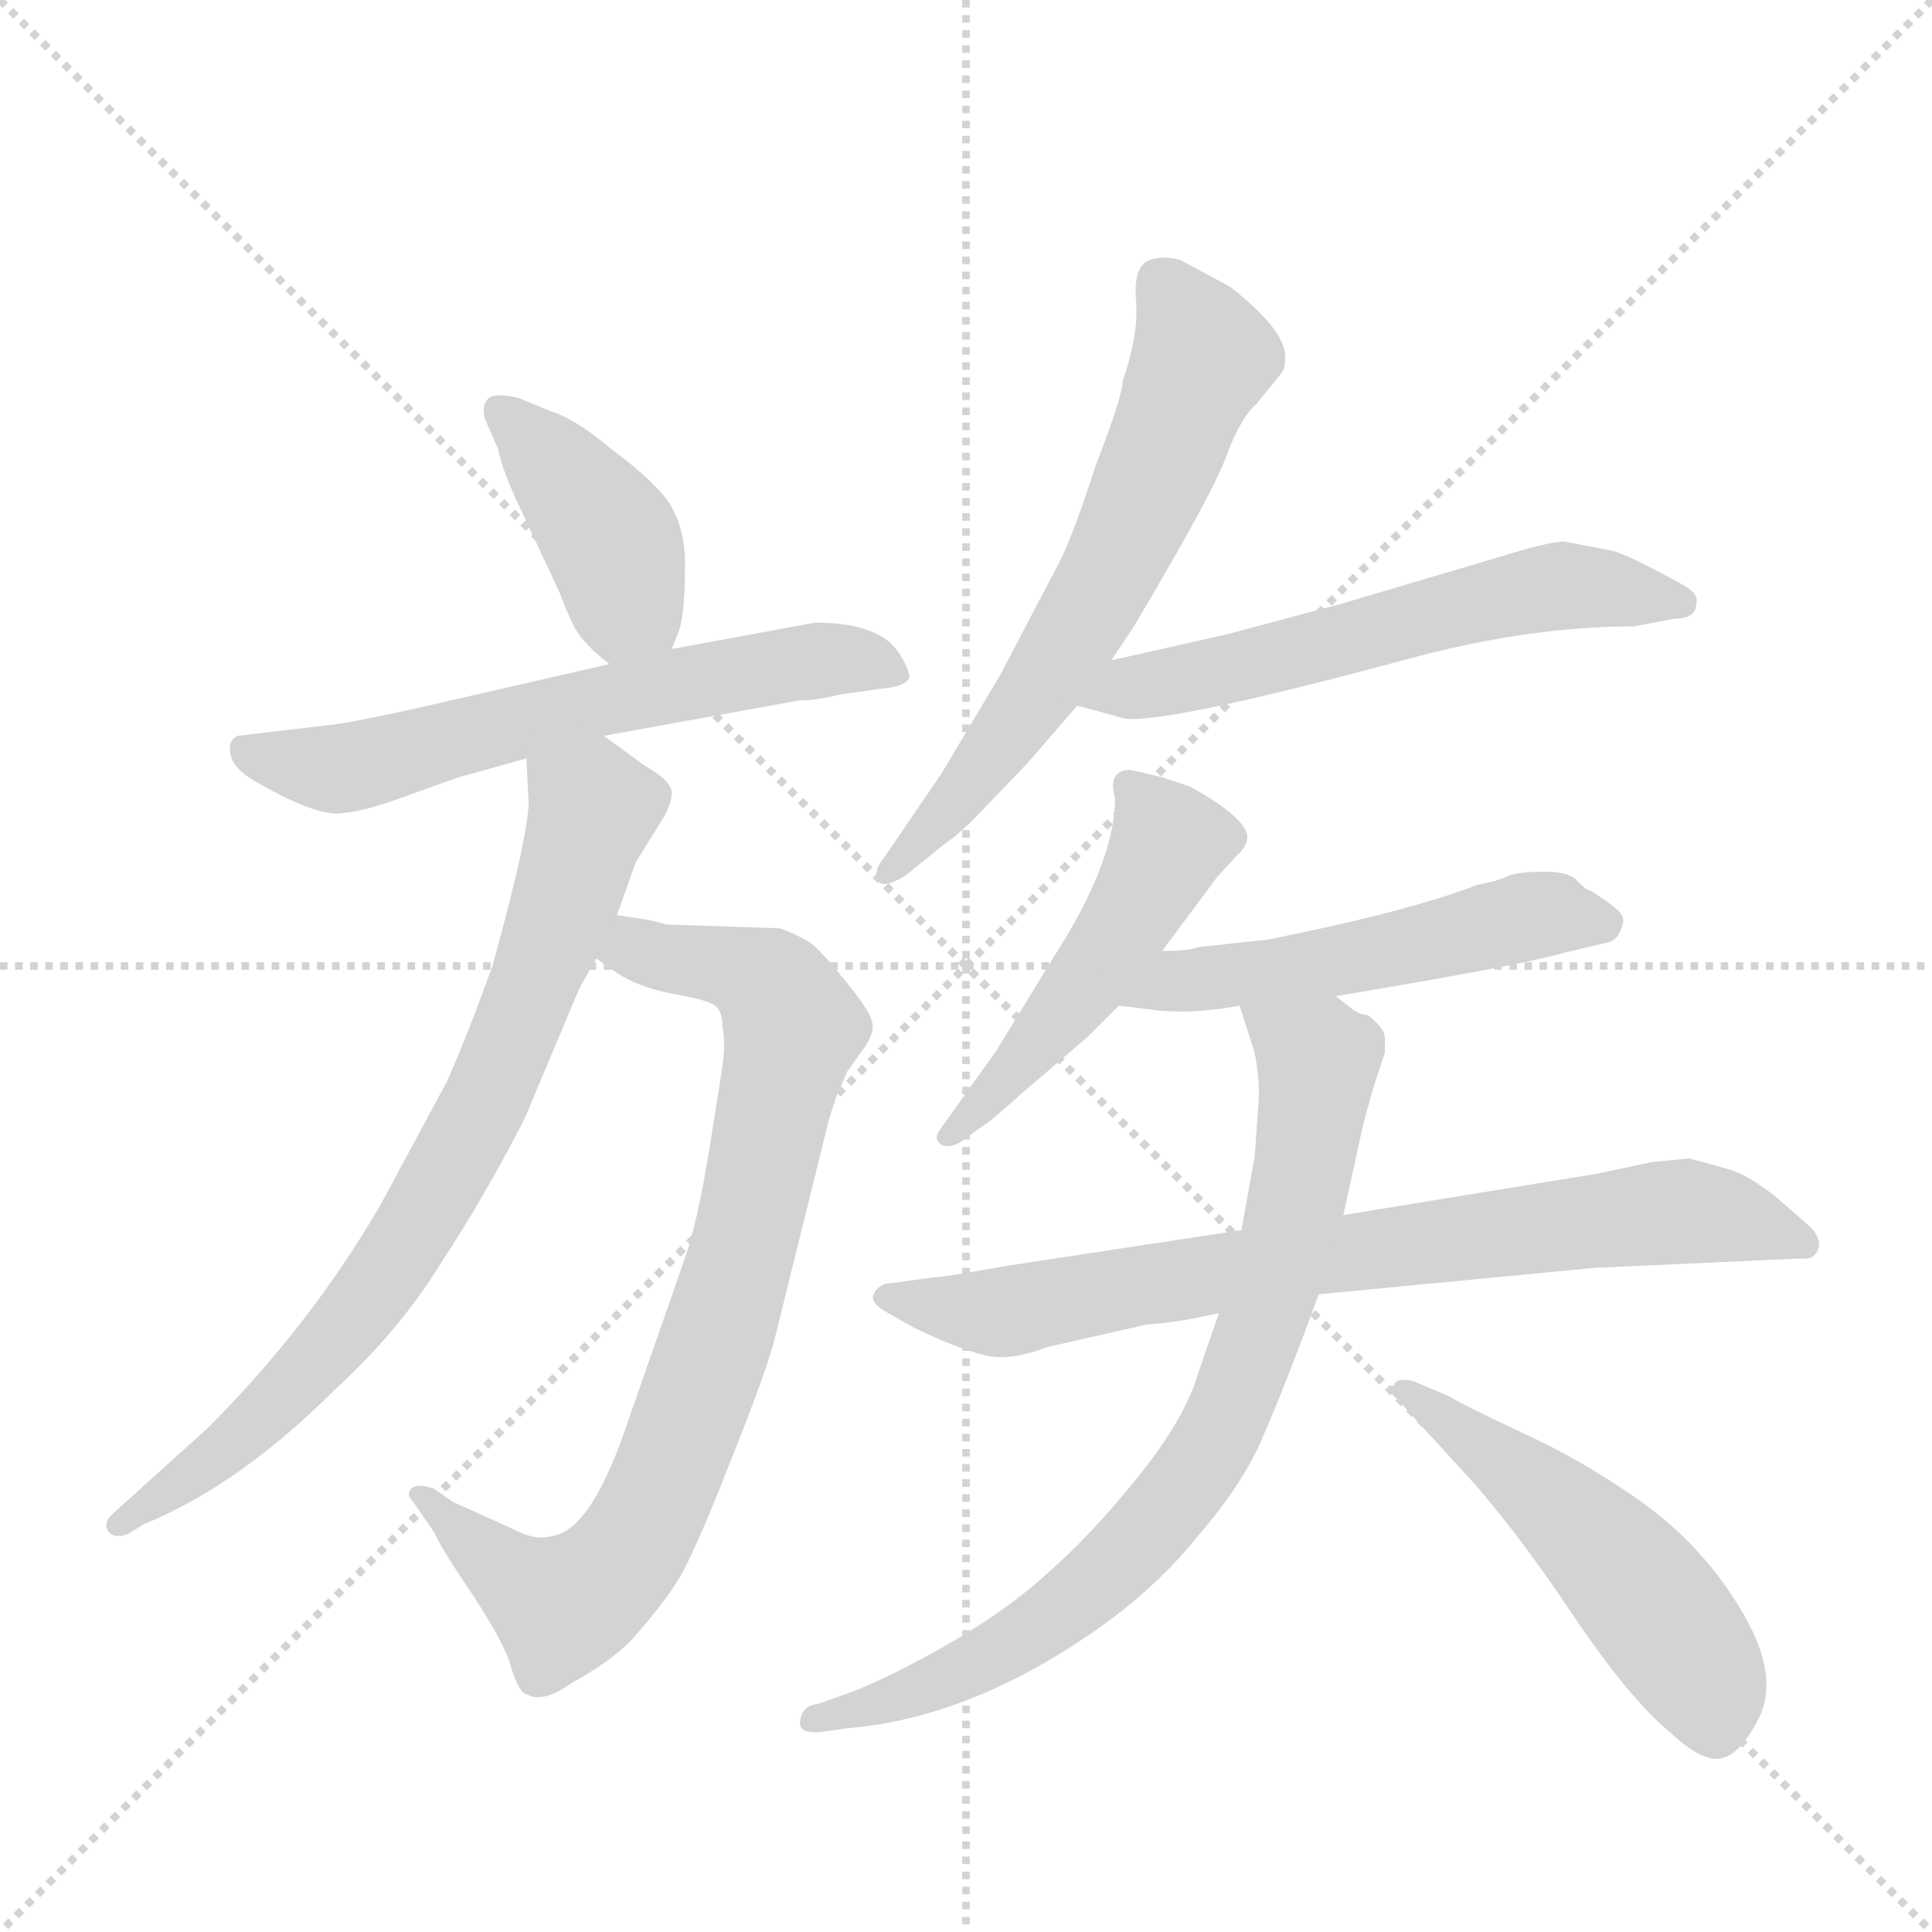 <svg version="1.1" viewBox="0 0 1024 1024" xmlns="http://www.w3.org/2000/svg">
  <g stroke="lightgray" stroke-dasharray="1,1" stroke-width="1" transform="scale(4, 4)">
    <line x1="0" y1="0" x2="256" y2="256"></line>
    <line x1="256" y1="0" x2="0" y2="256"></line>
    <line x1="128" y1="0" x2="128" y2="256"></line>
    <line x1="0" y1="128" x2="256" y2="128"></line>
  </g>
  <g transform="scale(1, -1) translate(0, -848)">
    <style type="text/css">
      
        @keyframes keyframes0 {
          from {
            stroke: blue;
            stroke-dashoffset: 403;
            stroke-width: 128;
          }
          57% {
            animation-timing-function: step-end;
            stroke: blue;
            stroke-dashoffset: 0;
            stroke-width: 128;
          }
          to {
            stroke: black;
            stroke-width: 1024;
          }
        }
        #make-me-a-hanzi-animation-0 {
          animation: keyframes0 0.578s both;
          animation-delay: 0s;
          animation-timing-function: linear;
        }
      
        @keyframes keyframes1 {
          from {
            stroke: blue;
            stroke-dashoffset: 606;
            stroke-width: 128;
          }
          66% {
            animation-timing-function: step-end;
            stroke: blue;
            stroke-dashoffset: 0;
            stroke-width: 128;
          }
          to {
            stroke: black;
            stroke-width: 1024;
          }
        }
        #make-me-a-hanzi-animation-1 {
          animation: keyframes1 0.743s both;
          animation-delay: 0.578s;
          animation-timing-function: linear;
        }
      
        @keyframes keyframes2 {
          from {
            stroke: blue;
            stroke-dashoffset: 797;
            stroke-width: 128;
          }
          72% {
            animation-timing-function: step-end;
            stroke: blue;
            stroke-dashoffset: 0;
            stroke-width: 128;
          }
          to {
            stroke: black;
            stroke-width: 1024;
          }
        }
        #make-me-a-hanzi-animation-2 {
          animation: keyframes2 0.899s both;
          animation-delay: 1.321s;
          animation-timing-function: linear;
        }
      
        @keyframes keyframes3 {
          from {
            stroke: blue;
            stroke-dashoffset: 756;
            stroke-width: 128;
          }
          71% {
            animation-timing-function: step-end;
            stroke: blue;
            stroke-dashoffset: 0;
            stroke-width: 128;
          }
          to {
            stroke: black;
            stroke-width: 1024;
          }
        }
        #make-me-a-hanzi-animation-3 {
          animation: keyframes3 0.865s both;
          animation-delay: 2.22s;
          animation-timing-function: linear;
        }
      
        @keyframes keyframes4 {
          from {
            stroke: blue;
            stroke-dashoffset: 623;
            stroke-width: 128;
          }
          67% {
            animation-timing-function: step-end;
            stroke: blue;
            stroke-dashoffset: 0;
            stroke-width: 128;
          }
          to {
            stroke: black;
            stroke-width: 1024;
          }
        }
        #make-me-a-hanzi-animation-4 {
          animation: keyframes4 0.757s both;
          animation-delay: 3.085s;
          animation-timing-function: linear;
        }
      
        @keyframes keyframes5 {
          from {
            stroke: blue;
            stroke-dashoffset: 576;
            stroke-width: 128;
          }
          65% {
            animation-timing-function: step-end;
            stroke: blue;
            stroke-dashoffset: 0;
            stroke-width: 128;
          }
          to {
            stroke: black;
            stroke-width: 1024;
          }
        }
        #make-me-a-hanzi-animation-5 {
          animation: keyframes5 0.719s both;
          animation-delay: 3.842s;
          animation-timing-function: linear;
        }
      
        @keyframes keyframes6 {
          from {
            stroke: blue;
            stroke-dashoffset: 487;
            stroke-width: 128;
          }
          61% {
            animation-timing-function: step-end;
            stroke: blue;
            stroke-dashoffset: 0;
            stroke-width: 128;
          }
          to {
            stroke: black;
            stroke-width: 1024;
          }
        }
        #make-me-a-hanzi-animation-6 {
          animation: keyframes6 0.646s both;
          animation-delay: 4.561s;
          animation-timing-function: linear;
        }
      
        @keyframes keyframes7 {
          from {
            stroke: blue;
            stroke-dashoffset: 513;
            stroke-width: 128;
          }
          63% {
            animation-timing-function: step-end;
            stroke: blue;
            stroke-dashoffset: 0;
            stroke-width: 128;
          }
          to {
            stroke: black;
            stroke-width: 1024;
          }
        }
        #make-me-a-hanzi-animation-7 {
          animation: keyframes7 0.667s both;
          animation-delay: 5.207s;
          animation-timing-function: linear;
        }
      
        @keyframes keyframes8 {
          from {
            stroke: blue;
            stroke-dashoffset: 747;
            stroke-width: 128;
          }
          71% {
            animation-timing-function: step-end;
            stroke: blue;
            stroke-dashoffset: 0;
            stroke-width: 128;
          }
          to {
            stroke: black;
            stroke-width: 1024;
          }
        }
        #make-me-a-hanzi-animation-8 {
          animation: keyframes8 0.858s both;
          animation-delay: 5.875s;
          animation-timing-function: linear;
        }
      
        @keyframes keyframes9 {
          from {
            stroke: blue;
            stroke-dashoffset: 774;
            stroke-width: 128;
          }
          72% {
            animation-timing-function: step-end;
            stroke: blue;
            stroke-dashoffset: 0;
            stroke-width: 128;
          }
          to {
            stroke: black;
            stroke-width: 1024;
          }
        }
        #make-me-a-hanzi-animation-9 {
          animation: keyframes9 0.88s both;
          animation-delay: 6.732s;
          animation-timing-function: linear;
        }
      
        @keyframes keyframes10 {
          from {
            stroke: blue;
            stroke-dashoffset: 504;
            stroke-width: 128;
          }
          62% {
            animation-timing-function: step-end;
            stroke: blue;
            stroke-dashoffset: 0;
            stroke-width: 128;
          }
          to {
            stroke: black;
            stroke-width: 1024;
          }
        }
        #make-me-a-hanzi-animation-10 {
          animation: keyframes10 0.66s both;
          animation-delay: 7.612s;
          animation-timing-function: linear;
        }
      
    </style>
    
      <path d="M 356 504 L 360 514 Q 363 524 363 545 Q 364 566 355 581 Q 347 593 324 610 Q 305 626 292 630 L 275 637 Q 263 640 259 637 Q 255 633 257 626 L 264 610 Q 266 599 276 578 L 297 533 Q 304 514 309 509 Q 314 503 323 496 C 346 478 346 478 356 504 Z" fill="lightgray"></path>
    
      <path d="M 446 480 L 467 483 Q 480 484 482 489 Q 482 493 477 501 Q 467 518 432 518 L 356 504 L 323 496 L 253 480 Q 193 466 177 464 L 126 458 Q 121 456 122 449 Q 123 441 135 434 Q 168 415 181 417 Q 194 418 215 426 L 243 436 L 279 446 L 320 458 L 425 477 Q 428 476 446 480 Z" fill="lightgray"></path>
    
      <path d="M 316 340 L 329 331 Q 341 324 358 321 Q 375 318 379 315 Q 383 312 383 303 Q 385 294 382 277 L 379 258 Q 371 205 364 184 L 334 98 Q 314 37 293 34 Q 284 31 271 38 L 240 52 L 230 59 Q 221 62 218 59 Q 215 56 219 52 L 230 36 Q 234 27 251 2 Q 268 -24 271 -36 Q 275 -49 279 -50 Q 288 -55 303 -44 Q 323 -33 334 -22 Q 351 -3 359 10 Q 367 22 387 73 Q 407 123 411 140 L 438 249 Q 438 251 443 266 L 449 280 L 459 294 Q 464 302 462 307 Q 461 312 449 327 Q 437 342 430 348 Q 420 354 413 356 L 353 358 Q 347 360 340 361 L 327 363 C 297 368 291 357 316 340 Z" fill="lightgray"></path>
    
      <path d="M 279 446 L 280 426 Q 282 412 261 336 Q 248 300 237 275 L 202 210 Q 165 146 110 91 L 59 45 Q 55 41 57 37 Q 60 32 68 35 L 76 40 Q 127 61 177 111 Q 212 143 234 179 Q 257 214 278 255 L 307 324 L 316 340 L 327 363 L 337 391 L 350 412 Q 356 421 356 428 Q 356 434 342 442 L 320 458 C 296 476 278 476 279 446 Z" fill="lightgray"></path>
    
      <path d="M 589 498 L 601 516 Q 645 590 651 609 Q 658 627 666 634 L 679 650 Q 681 652 681 656 Q 684 671 652 696 L 626 710 Q 617 713 609 710 Q 601 707 602 690 Q 604 672 595 646 Q 595 638 581 602 Q 569 565 562 551 L 530 490 L 499 438 L 469 394 Q 463 387 465 382 Q 467 376 480 384 L 501 401 Q 509 406 523 421 L 545 444 L 571 474 L 589 498 Z" fill="lightgray"></path>
    
      <path d="M 855 556 L 829 561 Q 821 561 792 552 L 711 528 L 651 512 L 589 498 C 560 491 542 482 571 474 L 593 468 Q 607 461 751 500 Q 812 516 866 516 L 887 520 Q 899 520 899 528 Q 901 533 892 538 Q 865 553 855 556 Z" fill="lightgray"></path>
    
      <path d="M 616 344 L 645 383 L 655 394 Q 662 400 661 406 Q 658 416 631 431 L 616 436 Q 600 440 598 440 Q 587 439 591 425 Q 591 391 558 340 L 528 291 L 498 249 Q 495 245 498 242 Q 501 239 508 242 L 522 252 Q 523 252 541 268 L 576 298 L 593 315 L 616 344 Z" fill="lightgray"></path>
    
      <path d="M 708 320 L 749 327 Q 812 338 829 343 L 850 348 Q 857 349 859 355 Q 861 360 860 362 Q 860 364 852 370 L 843 376 Q 841 376 836 381 Q 832 386 819 386 Q 806 386 800 384 Q 794 381 783 379 Q 747 365 672 350 L 635 346 Q 630 344 616 344 C 586 343 563 319 593 315 L 609 313 Q 631 310 657 315 L 708 320 Z" fill="lightgray"></path>
    
      <path d="M 895 234 L 875 232 L 847 226 L 712 204 L 658 196 L 533 177 Q 500 171 495 171 L 473 168 Q 466 168 463 162 Q 461 158 469 153 L 485 144 Q 508 133 521 130 Q 534 126 555 134 L 608 146 Q 624 147 646 152 L 699 162 L 845 176 L 955 181 Q 962 180 964 187 Q 965 193 958 199 L 942 213 Q 927 225 917 228 Q 907 231 895 234 Z" fill="lightgray"></path>
    
      <path d="M 712 204 L 721 245 Q 723 255 729 275 L 734 290 L 734 298 Q 734 303 725 310 Q 721 310 717 313 L 708 320 C 684 337 648 344 657 315 L 665 290 Q 668 274 667 263 L 665 235 L 658 196 L 646 152 L 635 120 Q 628 96 603 65 Q 578 34 555 14 Q 532 -7 498 -26 Q 464 -45 445 -51 L 434 -55 Q 424 -56 424 -66 Q 425 -71 435 -70 L 449 -68 Q 511 -63 575 -20 Q 611 4 635 34 Q 660 63 670 88 Q 681 113 699 162 L 712 204 Z" fill="lightgray"></path>
    
      <path d="M 740 107 L 782 61 Q 807 32 833 -7 Q 864 -53 885 -70 Q 902 -86 912 -84 Q 923 -82 933 -61 Q 943 -38 922 -4 Q 902 29 870 52 Q 839 74 806 89 Q 774 104 768 108 L 749 116 Q 740 118 739 114 Q 734 112 740 107 Z" fill="lightgray"></path>
    
    
      <clipPath id="make-me-a-hanzi-clip-0">
        <path d="M 356 504 L 360 514 Q 363 524 363 545 Q 364 566 355 581 Q 347 593 324 610 Q 305 626 292 630 L 275 637 Q 263 640 259 637 Q 255 633 257 626 L 264 610 Q 266 599 276 578 L 297 533 Q 304 514 309 509 Q 314 503 323 496 C 346 478 346 478 356 504 Z"></path>
      </clipPath>
      <path clip-path="url(#make-me-a-hanzi-clip-0)" d="M 264 630 L 325 561 L 333 528 L 348 513" fill="none" id="make-me-a-hanzi-animation-0" stroke-dasharray="275 550" stroke-linecap="round"></path>
    
      <clipPath id="make-me-a-hanzi-clip-1">
        <path d="M 446 480 L 467 483 Q 480 484 482 489 Q 482 493 477 501 Q 467 518 432 518 L 356 504 L 323 496 L 253 480 Q 193 466 177 464 L 126 458 Q 121 456 122 449 Q 123 441 135 434 Q 168 415 181 417 Q 194 418 215 426 L 243 436 L 279 446 L 320 458 L 425 477 Q 428 476 446 480 Z"></path>
      </clipPath>
      <path clip-path="url(#make-me-a-hanzi-clip-1)" d="M 133 450 L 178 440 L 306 474 L 428 498 L 475 493" fill="none" id="make-me-a-hanzi-animation-1" stroke-dasharray="478 956" stroke-linecap="round"></path>
    
      <clipPath id="make-me-a-hanzi-clip-2">
        <path d="M 316 340 L 329 331 Q 341 324 358 321 Q 375 318 379 315 Q 383 312 383 303 Q 385 294 382 277 L 379 258 Q 371 205 364 184 L 334 98 Q 314 37 293 34 Q 284 31 271 38 L 240 52 L 230 59 Q 221 62 218 59 Q 215 56 219 52 L 230 36 Q 234 27 251 2 Q 268 -24 271 -36 Q 275 -49 279 -50 Q 288 -55 303 -44 Q 323 -33 334 -22 Q 351 -3 359 10 Q 367 22 387 73 Q 407 123 411 140 L 438 249 Q 438 251 443 266 L 449 280 L 459 294 Q 464 302 462 307 Q 461 312 449 327 Q 437 342 430 348 Q 420 354 413 356 L 353 358 Q 347 360 340 361 L 327 363 C 297 368 291 357 316 340 Z"></path>
      </clipPath>
      <path clip-path="url(#make-me-a-hanzi-clip-2)" d="M 327 342 L 390 335 L 410 323 L 420 304 L 392 181 L 364 93 L 335 28 L 296 -3 L 277 7 L 224 56" fill="none" id="make-me-a-hanzi-animation-2" stroke-dasharray="669 1338" stroke-linecap="round"></path>
    
      <clipPath id="make-me-a-hanzi-clip-3">
        <path d="M 279 446 L 280 426 Q 282 412 261 336 Q 248 300 237 275 L 202 210 Q 165 146 110 91 L 59 45 Q 55 41 57 37 Q 60 32 68 35 L 76 40 Q 127 61 177 111 Q 212 143 234 179 Q 257 214 278 255 L 307 324 L 316 340 L 327 363 L 337 391 L 350 412 Q 356 421 356 428 Q 356 434 342 442 L 320 458 C 296 476 278 476 279 446 Z"></path>
      </clipPath>
      <path clip-path="url(#make-me-a-hanzi-clip-3)" d="M 288 441 L 314 420 L 307 394 L 272 298 L 220 196 L 148 105 L 63 40" fill="none" id="make-me-a-hanzi-animation-3" stroke-dasharray="628 1256" stroke-linecap="round"></path>
    
      <clipPath id="make-me-a-hanzi-clip-4">
        <path d="M 589 498 L 601 516 Q 645 590 651 609 Q 658 627 666 634 L 679 650 Q 681 652 681 656 Q 684 671 652 696 L 626 710 Q 617 713 609 710 Q 601 707 602 690 Q 604 672 595 646 Q 595 638 581 602 Q 569 565 562 551 L 530 490 L 499 438 L 469 394 Q 463 387 465 382 Q 467 376 480 384 L 501 401 Q 509 406 523 421 L 545 444 L 571 474 L 589 498 Z"></path>
      </clipPath>
      <path clip-path="url(#make-me-a-hanzi-clip-4)" d="M 615 699 L 637 659 L 603 575 L 558 493 L 472 386" fill="none" id="make-me-a-hanzi-animation-4" stroke-dasharray="495 990" stroke-linecap="round"></path>
    
      <clipPath id="make-me-a-hanzi-clip-5">
        <path d="M 855 556 L 829 561 Q 821 561 792 552 L 711 528 L 651 512 L 589 498 C 560 491 542 482 571 474 L 593 468 Q 607 461 751 500 Q 812 516 866 516 L 887 520 Q 899 520 899 528 Q 901 533 892 538 Q 865 553 855 556 Z"></path>
      </clipPath>
      <path clip-path="url(#make-me-a-hanzi-clip-5)" d="M 578 478 L 820 537 L 890 529" fill="none" id="make-me-a-hanzi-animation-5" stroke-dasharray="448 896" stroke-linecap="round"></path>
    
      <clipPath id="make-me-a-hanzi-clip-6">
        <path d="M 616 344 L 645 383 L 655 394 Q 662 400 661 406 Q 658 416 631 431 L 616 436 Q 600 440 598 440 Q 587 439 591 425 Q 591 391 558 340 L 528 291 L 498 249 Q 495 245 498 242 Q 501 239 508 242 L 522 252 Q 523 252 541 268 L 576 298 L 593 315 L 616 344 Z"></path>
      </clipPath>
      <path clip-path="url(#make-me-a-hanzi-clip-6)" d="M 599 431 L 619 400 L 606 374 L 559 306 L 503 246" fill="none" id="make-me-a-hanzi-animation-6" stroke-dasharray="359 718" stroke-linecap="round"></path>
    
      <clipPath id="make-me-a-hanzi-clip-7">
        <path d="M 708 320 L 749 327 Q 812 338 829 343 L 850 348 Q 857 349 859 355 Q 861 360 860 362 Q 860 364 852 370 L 843 376 Q 841 376 836 381 Q 832 386 819 386 Q 806 386 800 384 Q 794 381 783 379 Q 747 365 672 350 L 635 346 Q 630 344 616 344 C 586 343 563 319 593 315 L 609 313 Q 631 310 657 315 L 708 320 Z"></path>
      </clipPath>
      <path clip-path="url(#make-me-a-hanzi-clip-7)" d="M 598 319 L 820 364 L 850 360" fill="none" id="make-me-a-hanzi-animation-7" stroke-dasharray="385 770" stroke-linecap="round"></path>
    
      <clipPath id="make-me-a-hanzi-clip-8">
        <path d="M 895 234 L 875 232 L 847 226 L 712 204 L 658 196 L 533 177 Q 500 171 495 171 L 473 168 Q 466 168 463 162 Q 461 158 469 153 L 485 144 Q 508 133 521 130 Q 534 126 555 134 L 608 146 Q 624 147 646 152 L 699 162 L 845 176 L 955 181 Q 962 180 964 187 Q 965 193 958 199 L 942 213 Q 927 225 917 228 Q 907 231 895 234 Z"></path>
      </clipPath>
      <path clip-path="url(#make-me-a-hanzi-clip-8)" d="M 471 161 L 533 153 L 681 180 L 874 205 L 905 205 L 955 190" fill="none" id="make-me-a-hanzi-animation-8" stroke-dasharray="619 1238" stroke-linecap="round"></path>
    
      <clipPath id="make-me-a-hanzi-clip-9">
        <path d="M 712 204 L 721 245 Q 723 255 729 275 L 734 290 L 734 298 Q 734 303 725 310 Q 721 310 717 313 L 708 320 C 684 337 648 344 657 315 L 665 290 Q 668 274 667 263 L 665 235 L 658 196 L 646 152 L 635 120 Q 628 96 603 65 Q 578 34 555 14 Q 532 -7 498 -26 Q 464 -45 445 -51 L 434 -55 Q 424 -56 424 -66 Q 425 -71 435 -70 L 449 -68 Q 511 -63 575 -20 Q 611 4 635 34 Q 660 63 670 88 Q 681 113 699 162 L 712 204 Z"></path>
      </clipPath>
      <path clip-path="url(#make-me-a-hanzi-clip-9)" d="M 664 310 L 698 286 L 698 274 L 674 161 L 643 83 L 598 25 L 545 -18 L 506 -40 L 431 -63" fill="none" id="make-me-a-hanzi-animation-9" stroke-dasharray="646 1292" stroke-linecap="round"></path>
    
      <clipPath id="make-me-a-hanzi-clip-10">
        <path d="M 740 107 L 782 61 Q 807 32 833 -7 Q 864 -53 885 -70 Q 902 -86 912 -84 Q 923 -82 933 -61 Q 943 -38 922 -4 Q 902 29 870 52 Q 839 74 806 89 Q 774 104 768 108 L 749 116 Q 740 118 739 114 Q 734 112 740 107 Z"></path>
      </clipPath>
      <path clip-path="url(#make-me-a-hanzi-clip-10)" d="M 745 111 L 815 59 L 864 11 L 901 -38 L 909 -68" fill="none" id="make-me-a-hanzi-animation-10" stroke-dasharray="376 752" stroke-linecap="round"></path>
    
  </g>
</svg>